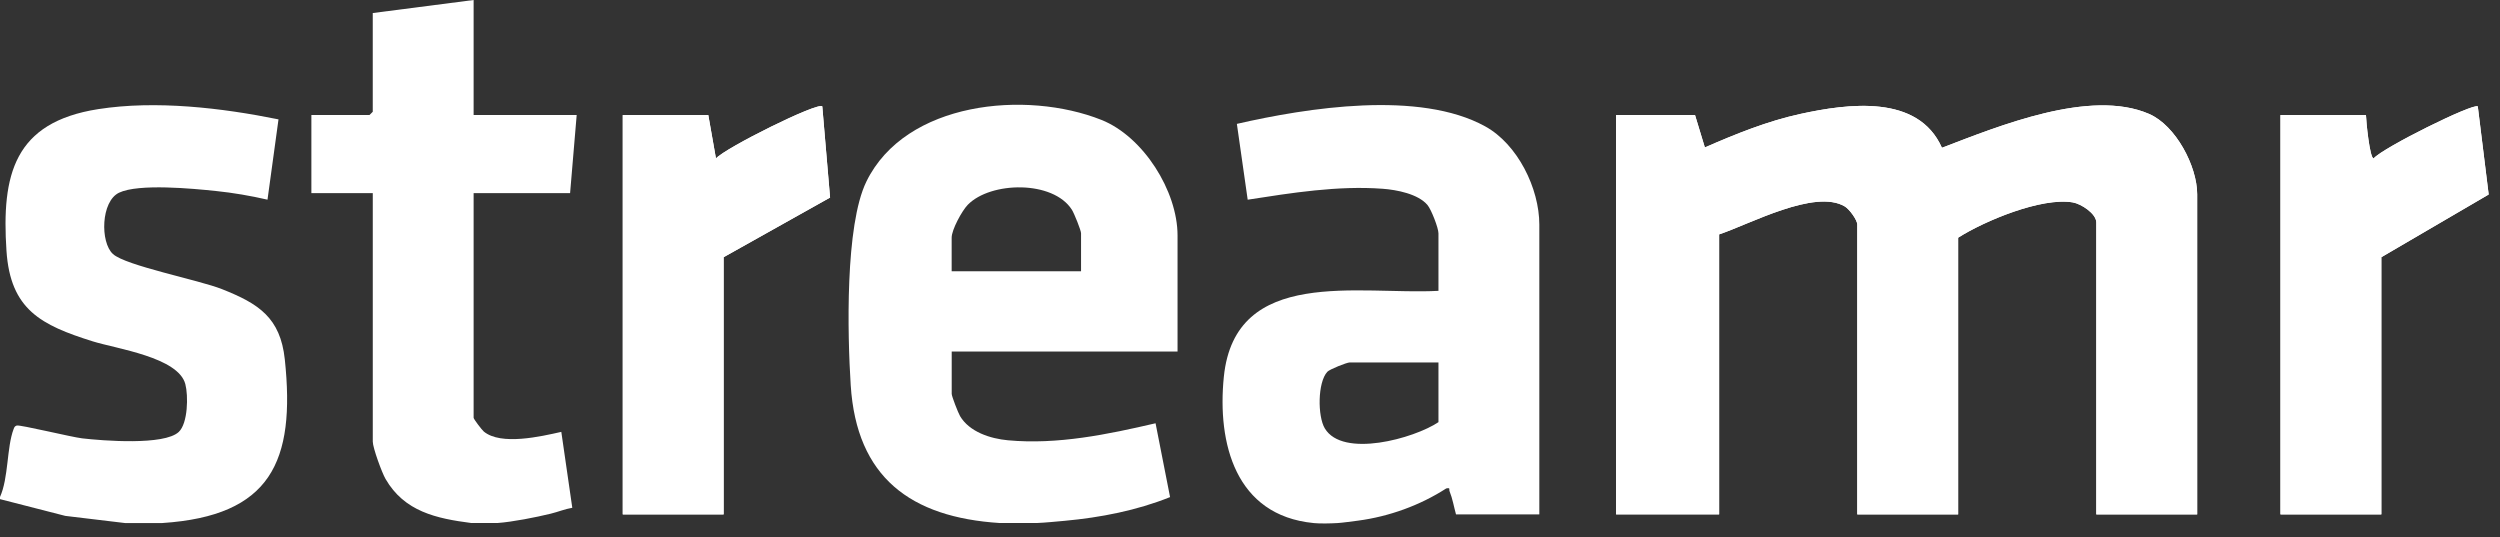 <svg preserveAspectRatio="none" width="100%" height="100%" overflow="visible" style="display: block;" viewBox="0 0 107 23" fill="none" xmlns="http://www.w3.org/2000/svg">
<rect x="0" y="0" width="107" height="23" fill="#333333" stroke="none"/>
<g id="Group">
<path id="Vector" d="M30.315 4.924H26.654V22.015H30.971V11.008L35.527 8.455L35.194 4.553C35.003 4.357 31.038 6.331 30.643 6.782L30.315 4.924ZM72.547 4.924H69.168V22.015H73.579V10.032C74.876 9.602 77.681 8.071 78.962 8.839C79.156 8.956 79.492 9.416 79.492 9.615V22.016H83.809V10.173C84.949 9.45 87.377 8.438 88.715 8.663C89.073 8.724 89.722 9.144 89.722 9.523V22.016H94.04V8.315C94.04 7.12 93.128 5.373 91.979 4.876C89.455 3.784 85.534 5.403 83.115 6.326C82.097 4.024 79.094 4.432 77.052 4.878C75.64 5.186 74.282 5.738 72.968 6.311L72.547 4.925V4.924ZM101.264 4.924H97.604V22.015H101.921V11.008L106.515 8.324L106.049 4.553C105.844 4.41 101.992 6.318 101.591 6.78C101.424 6.78 101.267 5.177 101.263 4.924H101.264Z" fill="white"/>
<path id="Vector_2" d="M42.796 22.386C38.966 22.142 36.663 20.424 36.411 16.491C36.272 14.318 36.164 9.647 37.083 7.767C38.76 4.341 43.917 3.851 47.139 5.131C48.935 5.846 50.399 8.177 50.399 10.079V15.047H40.733V16.859C40.733 16.963 41.01 17.672 41.089 17.807C41.49 18.487 42.388 18.775 43.139 18.844C45.257 19.041 47.414 18.592 49.458 18.116L50.079 21.276C48.652 21.849 47.102 22.15 45.567 22.291C45.219 22.323 44.704 22.372 44.394 22.384H42.798L42.796 22.386ZM46.269 11.611V9.985C46.269 9.859 45.972 9.127 45.878 8.979C45.07 7.708 42.398 7.764 41.422 8.764C41.173 9.02 40.731 9.83 40.731 10.171V11.61H46.269V11.611Z" fill="white"/>
<path id="Vector_3" d="M56.217 22.386C52.876 22.058 52.093 18.975 52.38 16.128C52.86 11.389 58.18 12.632 61.566 12.448V9.986C61.566 9.761 61.261 8.973 61.098 8.777C60.699 8.299 59.777 8.123 59.176 8.079C57.256 7.937 55.286 8.255 53.401 8.547L52.938 5.302C55.959 4.61 60.749 3.856 63.565 5.408C64.957 6.174 65.883 8.063 65.883 9.615V22.016H62.317C62.227 21.693 62.169 21.34 62.043 21.03C62.005 20.938 62.096 20.866 61.899 20.905C60.78 21.628 59.455 22.107 58.129 22.283C57.887 22.314 57.442 22.376 57.248 22.387C56.944 22.404 56.512 22.416 56.216 22.387L56.217 22.386ZM61.566 15.513H57.765C57.647 15.513 56.907 15.805 56.809 15.913C56.391 16.369 56.391 17.813 56.7 18.332C57.465 19.62 60.524 18.766 61.566 18.068V15.513Z" fill="white"/>
<path id="Vector_4" d="M-0 21.271C0.37 20.45 0.284 19.154 0.582 18.365C0.611 18.287 0.63 18.241 0.716 18.213C0.852 18.17 3.08 18.712 3.52 18.762C4.408 18.864 7.028 19.072 7.651 18.487C8.045 18.117 8.063 16.932 7.932 16.439C7.629 15.287 4.977 14.927 3.963 14.608C1.761 13.916 0.443 13.255 0.277 10.733C0.062 7.479 0.598 5.236 4.202 4.671C6.667 4.284 9.492 4.617 11.92 5.109L11.449 8.546C10.729 8.38 9.98 8.251 9.244 8.175C8.268 8.073 5.93 7.847 5.095 8.248C4.318 8.62 4.284 10.367 4.832 10.87C5.38 11.373 8.496 11.976 9.504 12.376C11.067 12.996 11.999 13.591 12.19 15.384C12.652 19.76 11.591 22.081 6.945 22.386H5.349L2.795 22.08L-0 21.363V21.27V21.271Z" fill="white"/>
<path id="Vector_5" d="M20.178 22.386C18.677 22.192 17.307 21.897 16.501 20.499C16.343 20.226 15.955 19.165 15.955 18.902V8.267H13.327V4.923H15.814L15.954 4.783V0.558L20.271 -5.70408e-05V4.923H24.682L24.4 8.267H20.271V17.88C20.271 17.936 20.619 18.396 20.707 18.47C21.442 19.078 23.153 18.681 24.024 18.484L24.494 21.733C24.181 21.785 23.882 21.91 23.574 21.985C22.936 22.141 21.943 22.337 21.302 22.384H20.176L20.178 22.386Z" fill="white"/>
<path id="Vector_6" d="M72.547 4.924L72.968 6.31C74.282 5.735 75.639 5.185 77.052 4.877C79.094 4.431 82.097 4.023 83.115 6.324C85.532 5.402 89.454 3.783 91.978 4.874C93.128 5.371 94.039 7.119 94.039 8.314V22.015H89.722V9.522C89.722 9.142 89.073 8.723 88.714 8.662C87.377 8.437 84.949 9.449 83.809 10.172V22.015H79.492V9.614C79.492 9.415 79.156 8.956 78.961 8.838C77.681 8.069 74.876 9.602 73.579 10.031V22.013H69.168V4.923H72.547V4.924Z" fill="white"/>
<path id="Vector_7" d="M30.315 4.924L30.643 6.782C31.038 6.332 35.004 4.358 35.194 4.553L35.527 8.455L30.971 11.008V22.015H26.654V4.924H30.315Z" fill="white"/>
<path id="Vector_8" d="M101.264 4.924C101.268 5.176 101.425 6.779 101.592 6.78C101.992 6.318 105.845 4.41 106.05 4.553L106.516 8.324L101.922 11.008V22.015H97.605V4.924H101.265H101.264Z" fill="white"/>
</g>
</svg>
